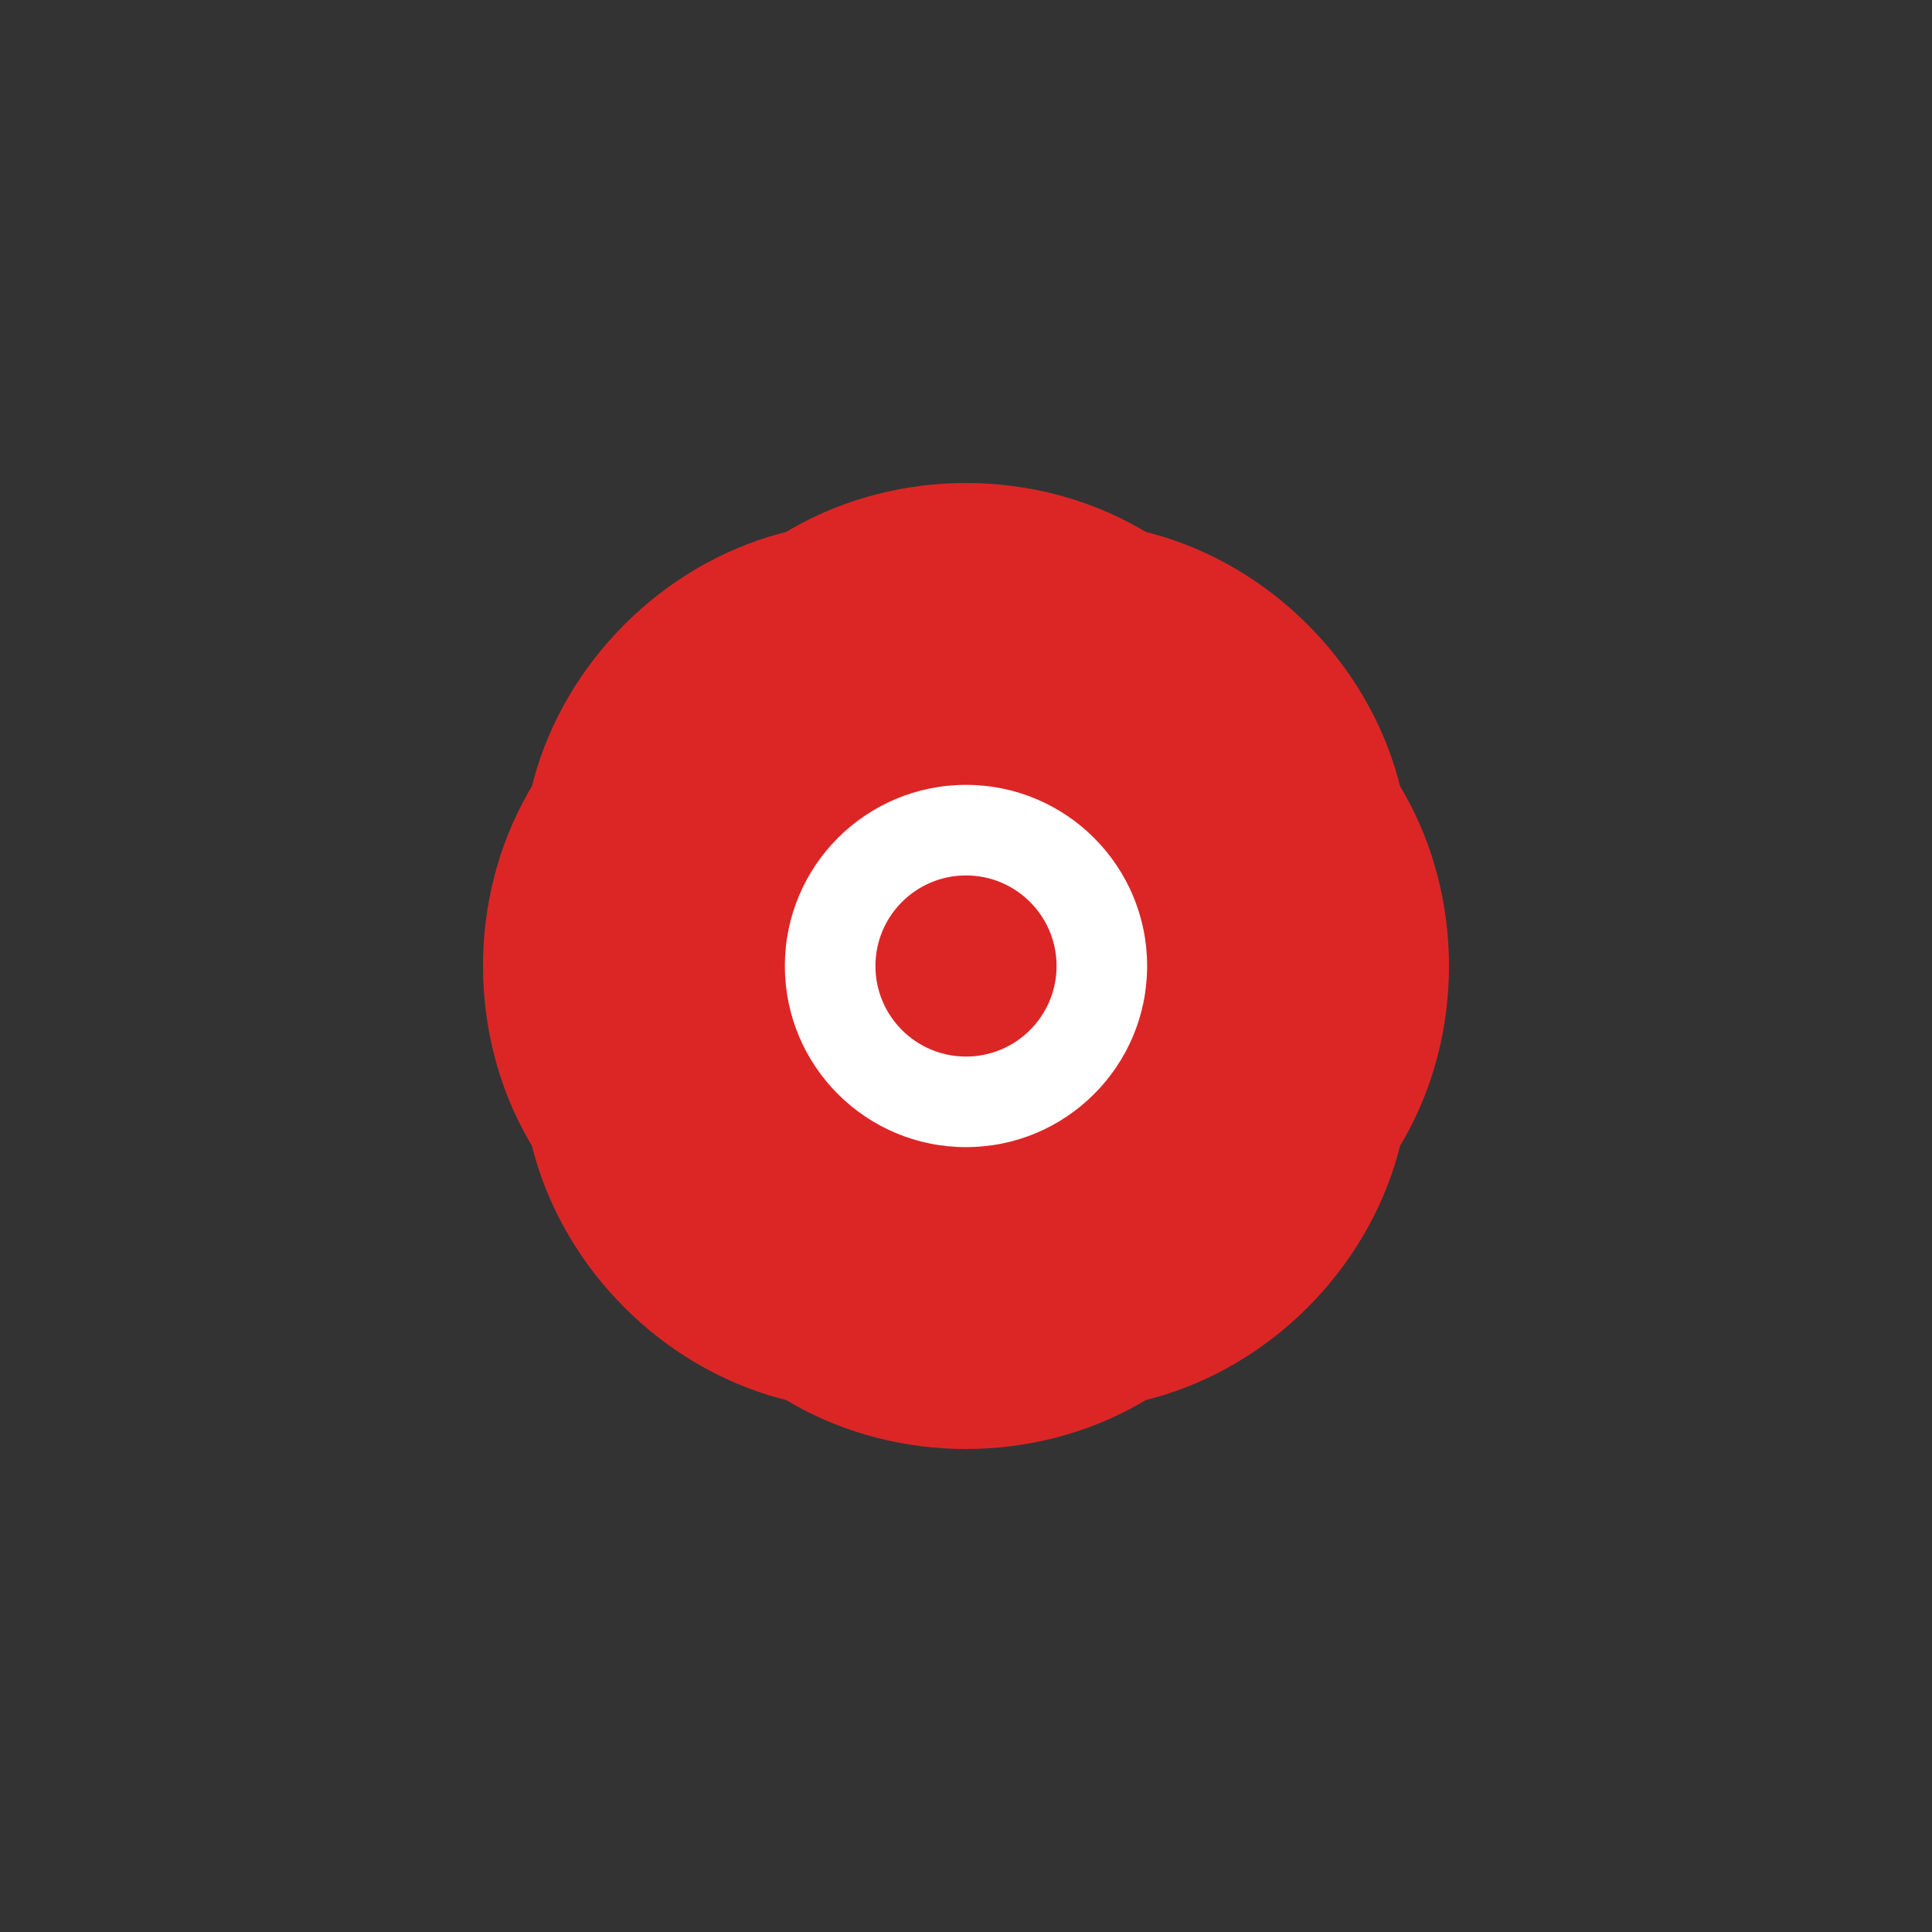 <svg width="32" height="32" viewBox="0 0 32 32" fill="none" xmlns="http://www.w3.org/2000/svg">
  <rect x="0" y="0" width="32" height="32" fill="#333333" stroke="none"/>
  <!-- Lotus flower petals -->
  <path d="M16 8C18 8 20 9 21 11C22 13 21 15 19 16C17 17 15 17 13 16C11 15 10 13 11 11C12 9 14 8 16 8Z" fill="#dc2626"/>
  <path d="M16 8C18 8 20 9 21 11C22 13 21 15 19 16C17 17 15 17 13 16C11 15 10 13 11 11C12 9 14 8 16 8Z" fill="#dc2626" transform="rotate(45 16 16)"/>
  <path d="M16 8C18 8 20 9 21 11C22 13 21 15 19 16C17 17 15 17 13 16C11 15 10 13 11 11C12 9 14 8 16 8Z" fill="#dc2626" transform="rotate(90 16 16)"/>
  <path d="M16 8C18 8 20 9 21 11C22 13 21 15 19 16C17 17 15 17 13 16C11 15 10 13 11 11C12 9 14 8 16 8Z" fill="#dc2626" transform="rotate(135 16 16)"/>
  <path d="M16 8C18 8 20 9 21 11C22 13 21 15 19 16C17 17 15 17 13 16C11 15 10 13 11 11C12 9 14 8 16 8Z" fill="#dc2626" transform="rotate(180 16 16)"/>
  <path d="M16 8C18 8 20 9 21 11C22 13 21 15 19 16C17 17 15 17 13 16C11 15 10 13 11 11C12 9 14 8 16 8Z" fill="#dc2626" transform="rotate(225 16 16)"/>
  <path d="M16 8C18 8 20 9 21 11C22 13 21 15 19 16C17 17 15 17 13 16C11 15 10 13 11 11C12 9 14 8 16 8Z" fill="#dc2626" transform="rotate(270 16 16)"/>
  <path d="M16 8C18 8 20 9 21 11C22 13 21 15 19 16C17 17 15 17 13 16C11 15 10 13 11 11C12 9 14 8 16 8Z" fill="#dc2626" transform="rotate(315 16 16)"/>
  
  <!-- Center of lotus -->
  <circle cx="16" cy="16" r="3" fill="#ffffff"/>
  <circle cx="16" cy="16" r="1.5" fill="#dc2626"/>
</svg> 